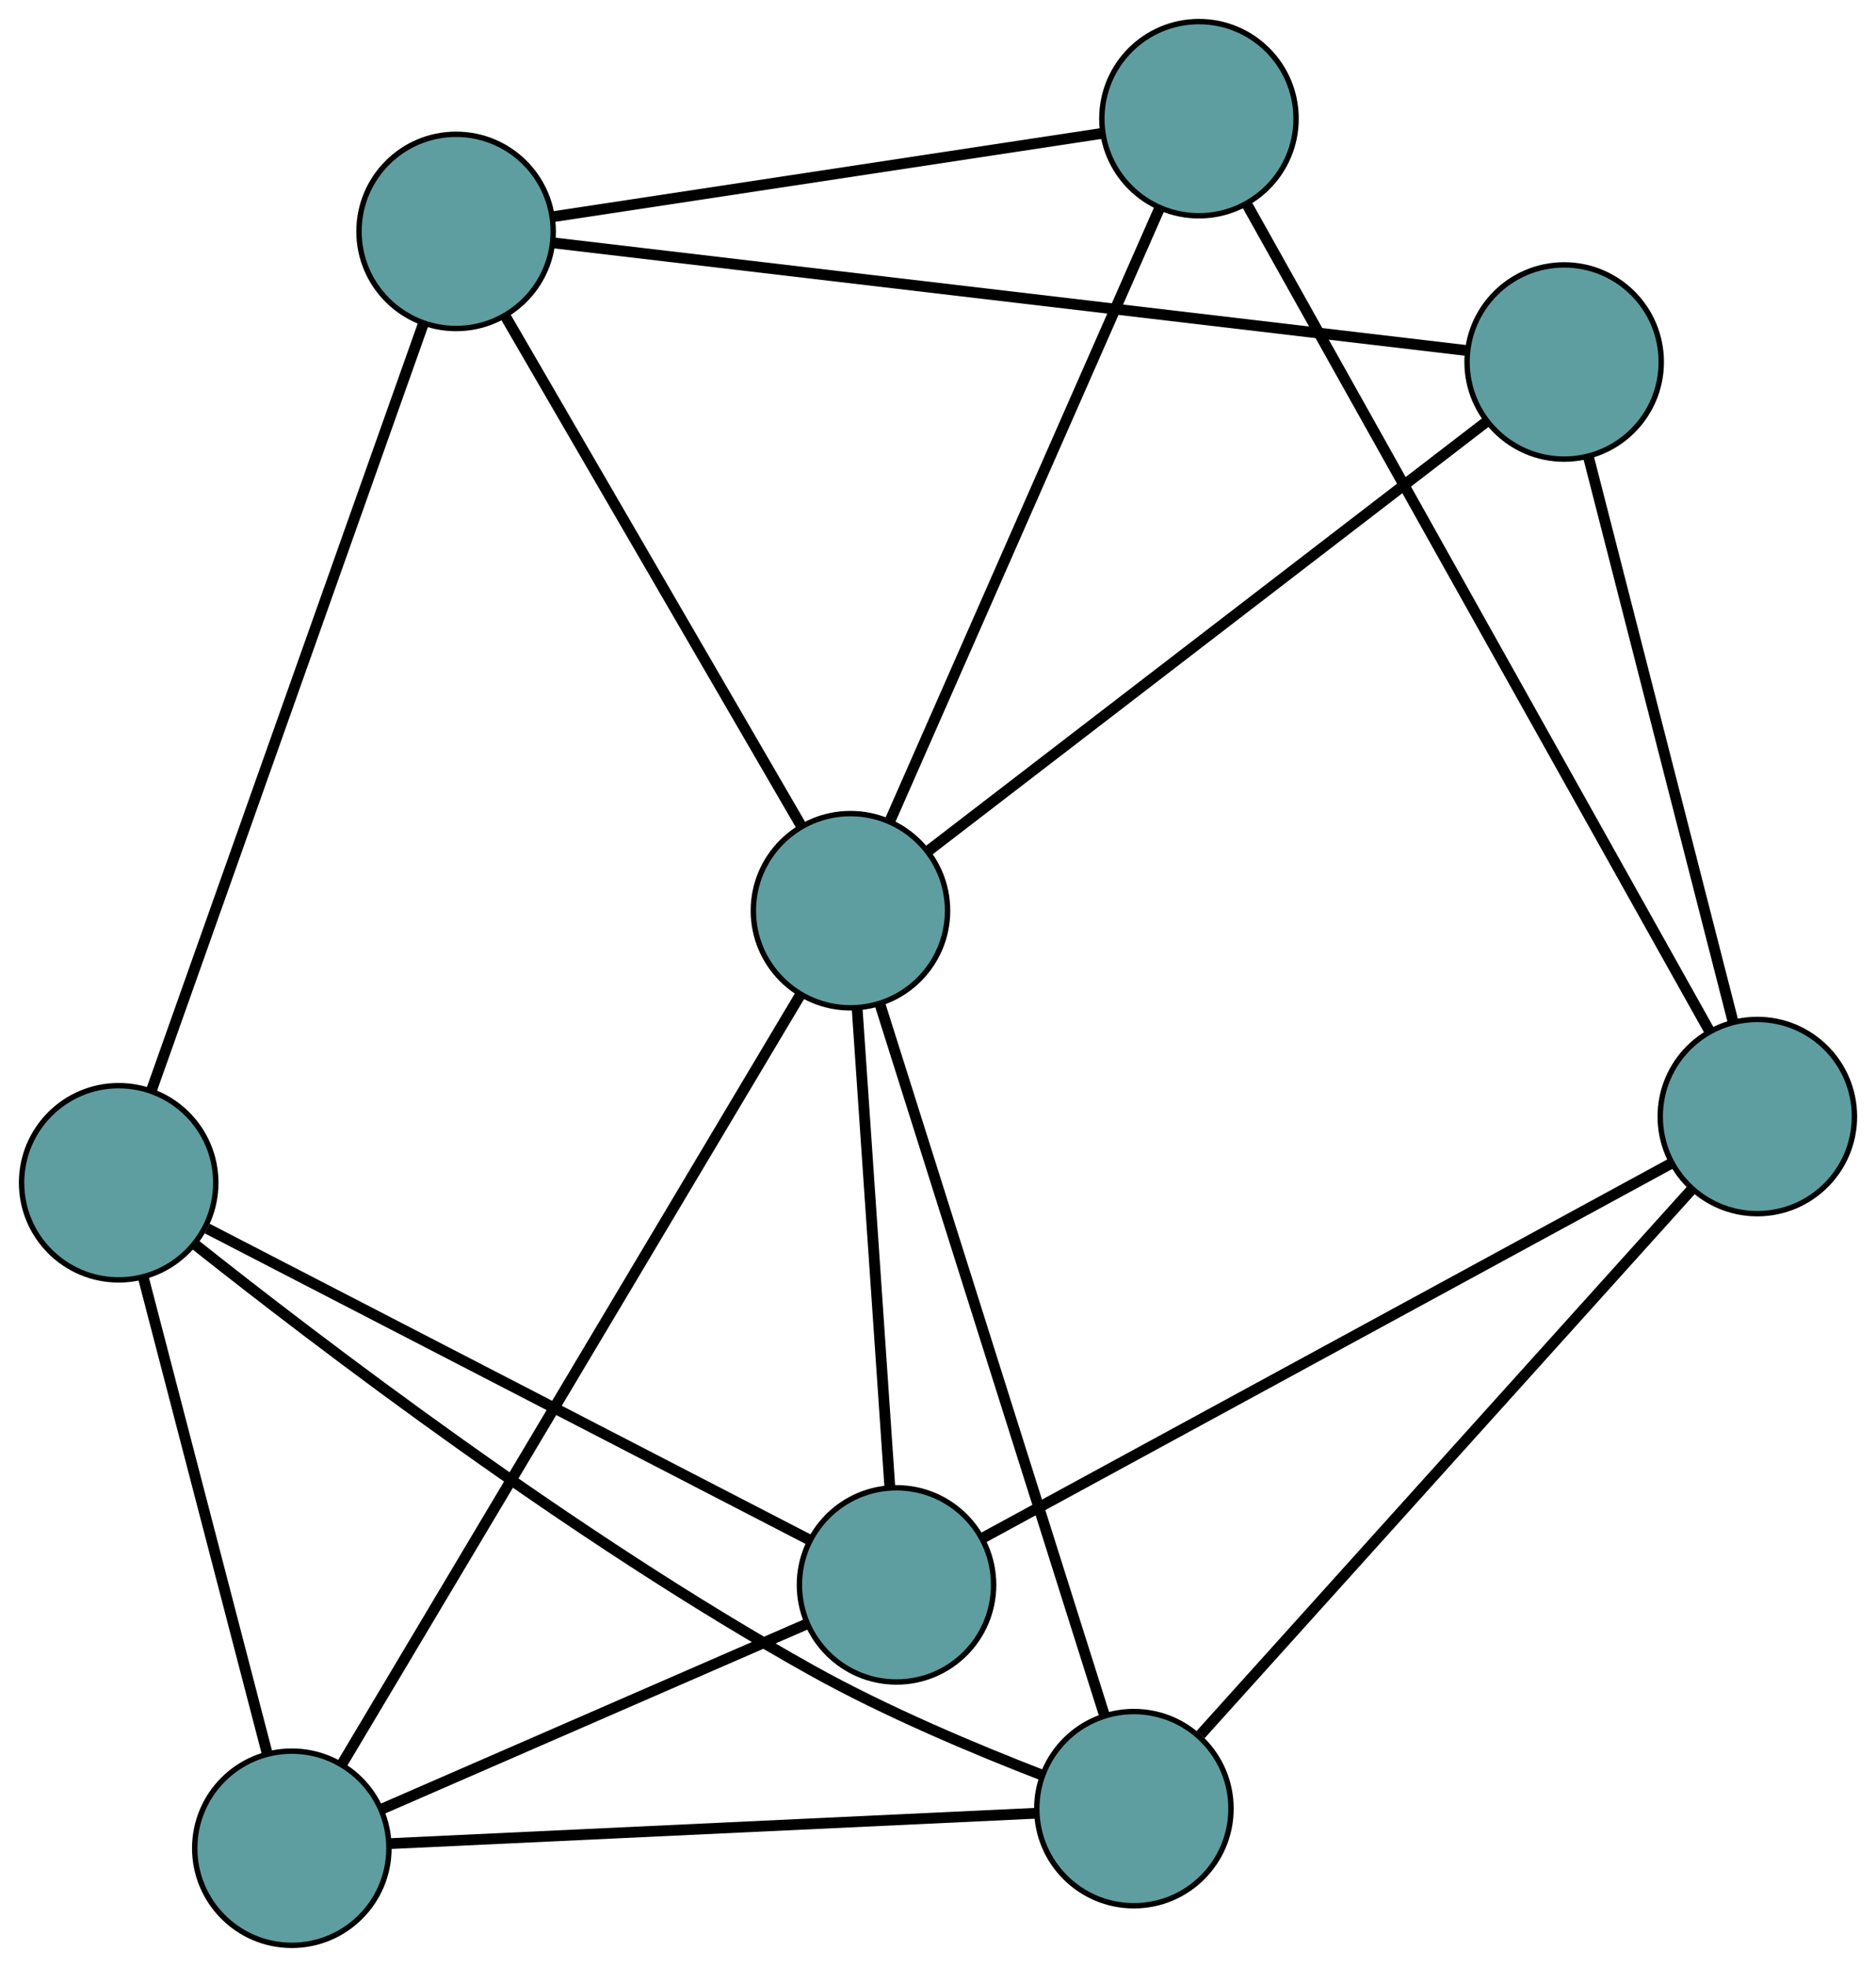 <?xml version="1.0" encoding="UTF-8" standalone="no"?>
<!DOCTYPE svg PUBLIC "-//W3C//DTD SVG 1.1//EN"
 "http://www.w3.org/Graphics/SVG/1.1/DTD/svg11.dtd">
<!-- Generated by graphviz version 2.36.0 (20140111.2315)
 -->
<!-- Title: G Pages: 1 -->
<svg width="100%" height="100%"
 viewBox="0.00 0.00 347.77 364.59" xmlns="http://www.w3.org/2000/svg" xmlns:xlink="http://www.w3.org/1999/xlink">
<g id="graph0" class="graph" transform="scale(1 1) rotate(0) translate(4 360.59)">
<title>G</title>
<!-- 0 -->
<g id="node1" class="node"><title>0</title>
<ellipse fill="cadetblue" stroke="black" cx="162.195" cy="-66.814" rx="18" ry="18"/>
</g>
<!-- 4 -->
<g id="node5" class="node"><title>4</title>
<ellipse fill="cadetblue" stroke="black" cx="50.099" cy="-18" rx="18" ry="18"/>
</g>
<!-- 0&#45;&#45;4 -->
<g id="edge1" class="edge"><title>0&#45;&#45;4</title>
<path fill="none" stroke="black" stroke-width="2" d="M145.655,-59.612C124.461,-50.383 87.933,-34.476 66.707,-25.232"/>
</g>
<!-- 6 -->
<g id="node7" class="node"><title>6</title>
<ellipse fill="cadetblue" stroke="black" cx="321.772" cy="-153.625" rx="18" ry="18"/>
</g>
<!-- 0&#45;&#45;6 -->
<g id="edge2" class="edge"><title>0&#45;&#45;6</title>
<path fill="none" stroke="black" stroke-width="2" d="M178.079,-75.456C208.667,-92.095 275.415,-128.406 305.952,-145.019"/>
</g>
<!-- 7 -->
<g id="node8" class="node"><title>7</title>
<ellipse fill="cadetblue" stroke="black" cx="18" cy="-141.351" rx="18" ry="18"/>
</g>
<!-- 0&#45;&#45;7 -->
<g id="edge3" class="edge"><title>0&#45;&#45;7</title>
<path fill="none" stroke="black" stroke-width="2" d="M145.934,-75.22C118.24,-89.535 62.226,-118.49 34.422,-132.862"/>
</g>
<!-- 8 -->
<g id="node9" class="node"><title>8</title>
<ellipse fill="cadetblue" stroke="black" cx="153.656" cy="-191.781" rx="18" ry="18"/>
</g>
<!-- 0&#45;&#45;8 -->
<g id="edge4" class="edge"><title>0&#45;&#45;8</title>
<path fill="none" stroke="black" stroke-width="2" d="M160.953,-84.986C159.334,-108.679 156.519,-149.885 154.899,-173.588"/>
</g>
<!-- 1 -->
<g id="node2" class="node"><title>1</title>
<ellipse fill="cadetblue" stroke="black" cx="206.199" cy="-25.338" rx="18" ry="18"/>
</g>
<!-- 1&#45;&#45;4 -->
<g id="edge5" class="edge"><title>1&#45;&#45;4</title>
<path fill="none" stroke="black" stroke-width="2" d="M187.987,-24.482C157.908,-23.068 98.198,-20.261 68.196,-18.851"/>
</g>
<!-- 1&#45;&#45;6 -->
<g id="edge6" class="edge"><title>1&#45;&#45;6</title>
<path fill="none" stroke="black" stroke-width="2" d="M218.567,-39.067C240.812,-63.758 287.313,-115.375 309.492,-139.994"/>
</g>
<!-- 1&#45;&#45;7 -->
<g id="edge7" class="edge"><title>1&#45;&#45;7</title>
<path fill="none" stroke="black" stroke-width="2" d="M189.27,-31.524C177.055,-36.246 160.336,-43.245 146.435,-51.009 102.404,-75.601 54.938,-111.829 31.997,-130.033"/>
</g>
<!-- 1&#45;&#45;8 -->
<g id="edge8" class="edge"><title>1&#45;&#45;8</title>
<path fill="none" stroke="black" stroke-width="2" d="M200.774,-42.523C190.706,-74.418 169.236,-142.428 159.13,-174.44"/>
</g>
<!-- 2 -->
<g id="node3" class="node"><title>2</title>
<ellipse fill="cadetblue" stroke="black" cx="285.962" cy="-293.489" rx="18" ry="18"/>
</g>
<!-- 5 -->
<g id="node6" class="node"><title>5</title>
<ellipse fill="cadetblue" stroke="black" cx="80.551" cy="-317.696" rx="18" ry="18"/>
</g>
<!-- 2&#45;&#45;5 -->
<g id="edge9" class="edge"><title>2&#45;&#45;5</title>
<path fill="none" stroke="black" stroke-width="2" d="M267.733,-295.637C228.655,-300.243 137.224,-311.018 98.446,-315.587"/>
</g>
<!-- 2&#45;&#45;6 -->
<g id="edge10" class="edge"><title>2&#45;&#45;6</title>
<path fill="none" stroke="black" stroke-width="2" d="M290.498,-275.775C297.386,-248.872 310.407,-198.013 317.273,-171.195"/>
</g>
<!-- 2&#45;&#45;8 -->
<g id="edge11" class="edge"><title>2&#45;&#45;8</title>
<path fill="none" stroke="black" stroke-width="2" d="M271.551,-282.411C246.101,-262.847 193.487,-222.401 168.049,-202.846"/>
</g>
<!-- 3 -->
<g id="node4" class="node"><title>3</title>
<ellipse fill="cadetblue" stroke="black" cx="218.261" cy="-338.59" rx="18" ry="18"/>
</g>
<!-- 3&#45;&#45;5 -->
<g id="edge12" class="edge"><title>3&#45;&#45;5</title>
<path fill="none" stroke="black" stroke-width="2" d="M200.258,-335.859C173.866,-331.854 124.953,-324.433 98.558,-320.428"/>
</g>
<!-- 3&#45;&#45;6 -->
<g id="edge13" class="edge"><title>3&#45;&#45;6</title>
<path fill="none" stroke="black" stroke-width="2" d="M227.086,-322.82C246.642,-287.875 293.434,-204.263 312.969,-169.355"/>
</g>
<!-- 3&#45;&#45;8 -->
<g id="edge14" class="edge"><title>3&#45;&#45;8</title>
<path fill="none" stroke="black" stroke-width="2" d="M210.975,-322.035C198.568,-293.839 173.471,-236.809 161.014,-208.502"/>
</g>
<!-- 4&#45;&#45;7 -->
<g id="edge15" class="edge"><title>4&#45;&#45;7</title>
<path fill="none" stroke="black" stroke-width="2" d="M45.5,-35.673C39.398,-59.122 28.688,-100.278 22.59,-123.71"/>
</g>
<!-- 4&#45;&#45;8 -->
<g id="edge16" class="edge"><title>4&#45;&#45;8</title>
<path fill="none" stroke="black" stroke-width="2" d="M59.472,-33.728C79.188,-66.814 124.747,-143.269 144.379,-176.214"/>
</g>
<!-- 5&#45;&#45;7 -->
<g id="edge17" class="edge"><title>5&#45;&#45;7</title>
<path fill="none" stroke="black" stroke-width="2" d="M74.439,-300.466C62.45,-266.667 35.979,-192.037 24.044,-158.391"/>
</g>
<!-- 5&#45;&#45;8 -->
<g id="edge18" class="edge"><title>5&#45;&#45;8</title>
<path fill="none" stroke="black" stroke-width="2" d="M89.662,-302.004C103.671,-277.875 130.352,-231.919 144.43,-207.672"/>
</g>
</g>
</svg>

